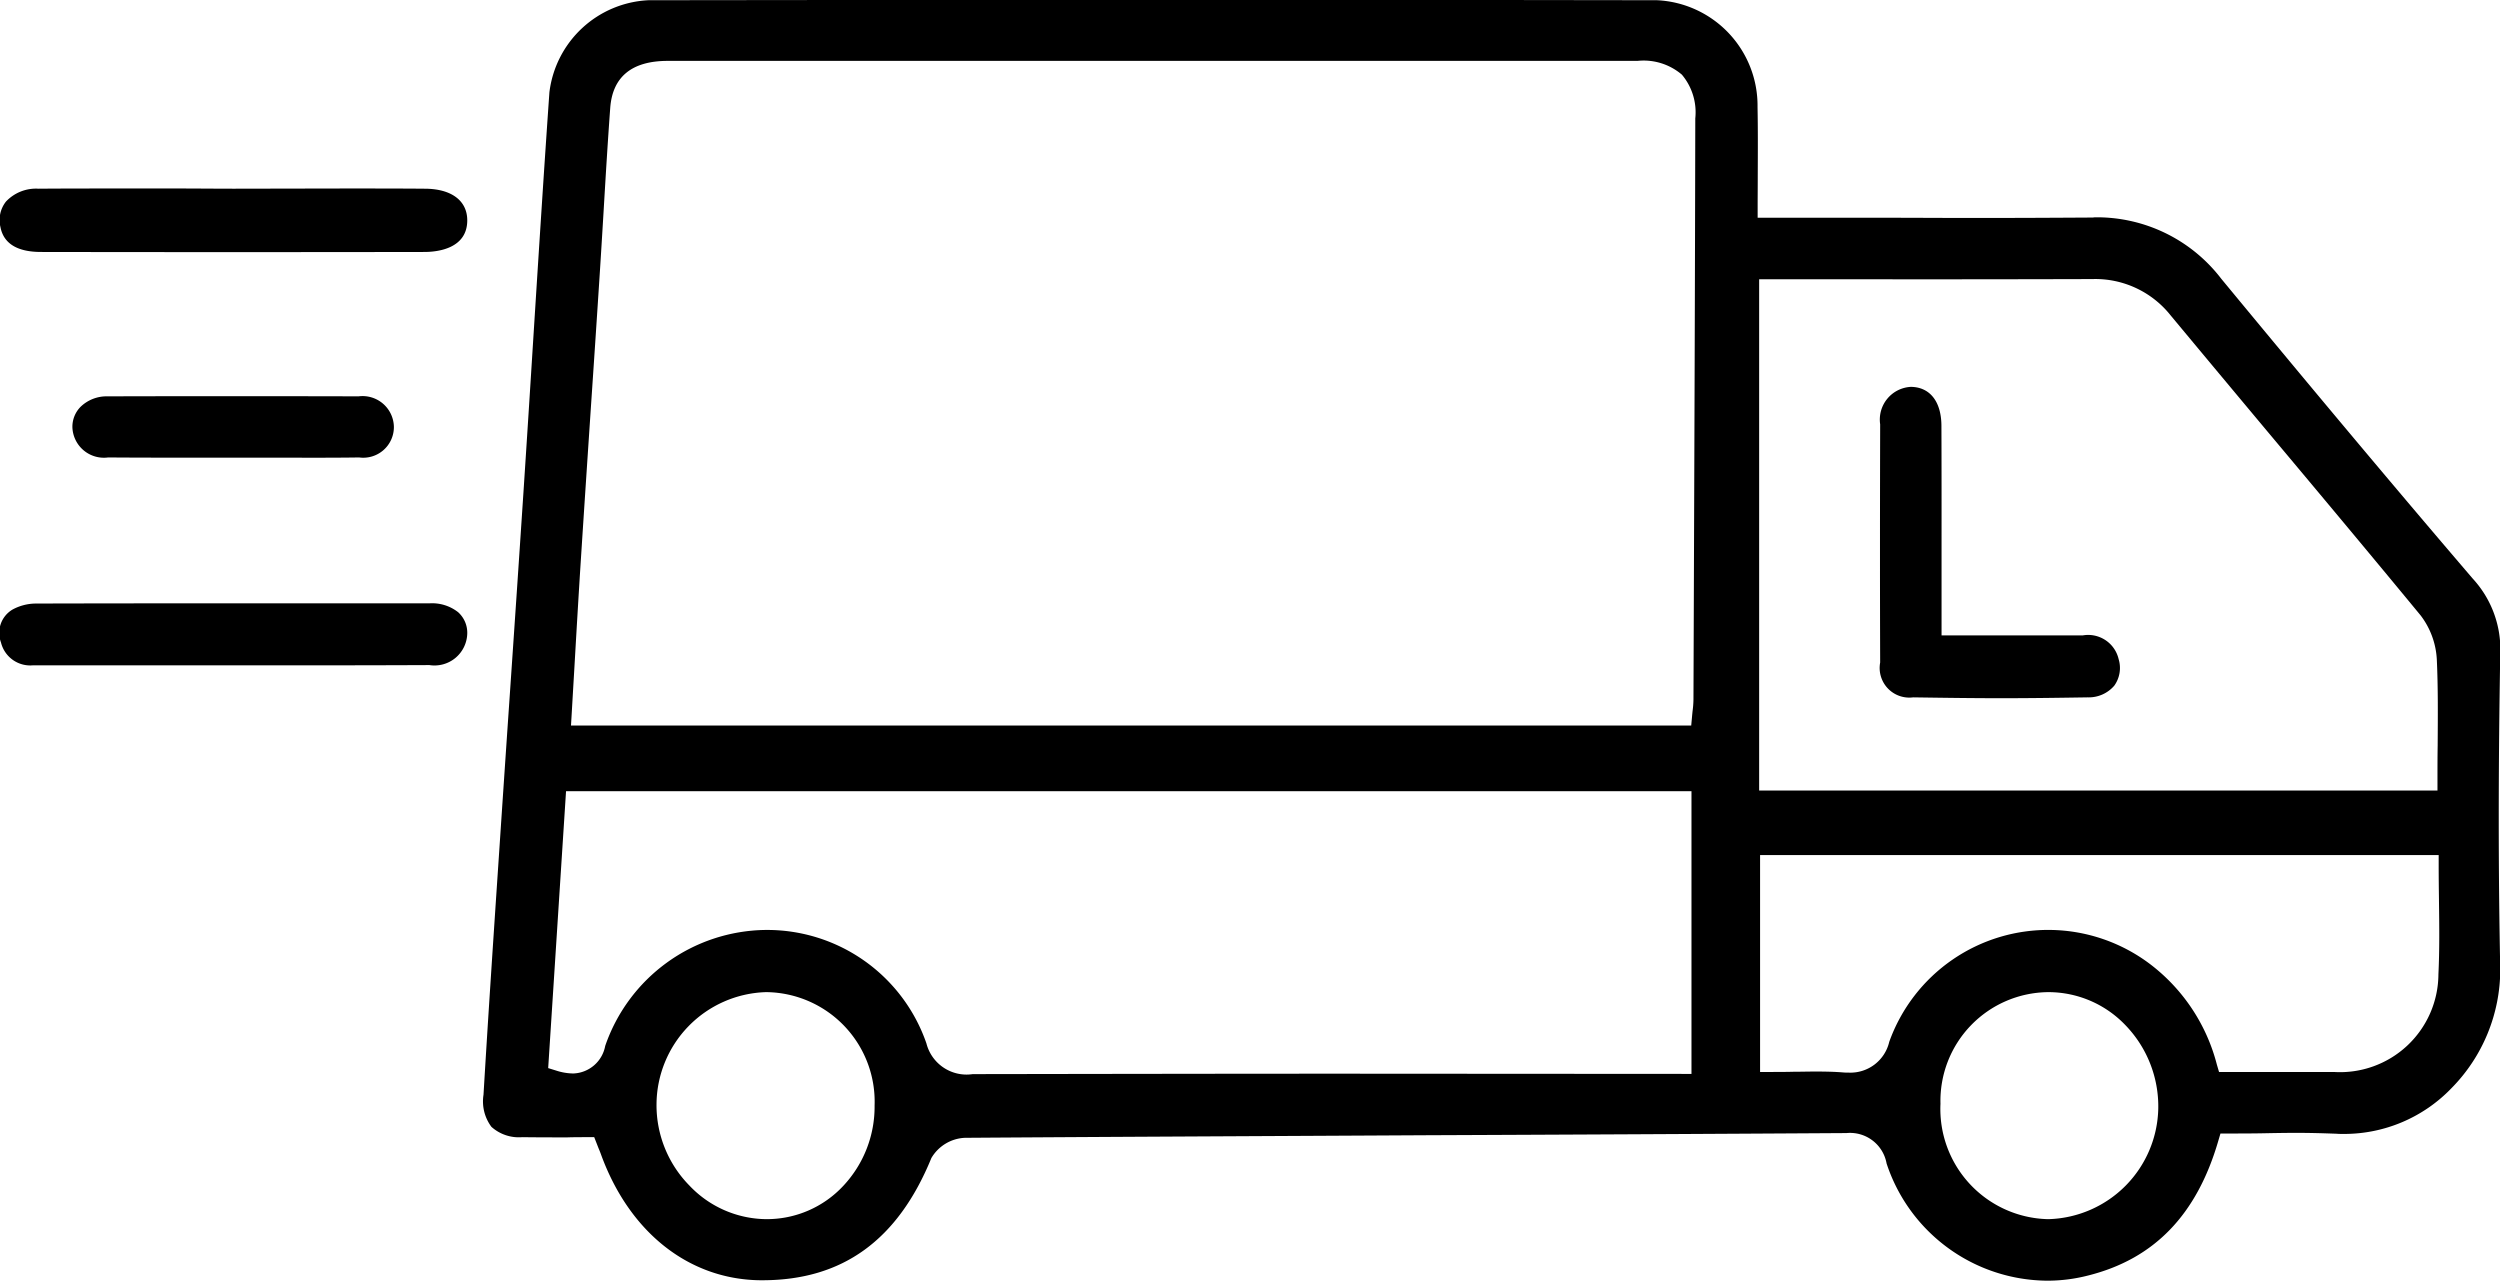 <svg xmlns="http://www.w3.org/2000/svg" viewBox="0 0 116.188 59.53">
  <path class="cls-1" d="M272.7,3253.46a7.859,7.859,0,0,1-2.264,5.52,6.916,6.916,0,0,1-5.014,2.13c-0.113,0-.226,0-0.341-0.01-0.556-.02-1.15-0.04-1.866-0.04-0.518,0-1.039.01-1.564,0.02s-1.063.01-1.6,0.01h-0.355l-0.1.34c-1,3.44-2.981,5.49-6.053,6.26a7.579,7.579,0,0,1-1.892.24,7.915,7.915,0,0,1-7.472-5.45,1.725,1.725,0,0,0-1.867-1.41h-0.028q-9.744.06-19.488,0.1c-7.031.04-14.3,0.07-21.453,0.12a1.906,1.906,0,0,0-1.557.94c-1.562,3.82-4.131,5.68-7.854,5.68h-0.111c-3.295-.04-6.052-2.21-7.376-5.81-0.036-.1-0.074-0.2-0.122-0.31l-0.207-.53h-0.322c-0.305,0-.614,0-0.924.01-0.693,0-1.395,0-2.1-.01a1.907,1.907,0,0,1-1.431-.48,1.975,1.975,0,0,1-.368-1.49c0.2-3.37.428-6.8,0.65-10.12l0.118-1.76q0.226-3.39.459-6.78c0.213-3.11.425-6.23,0.63-9.34q0.234-3.57.457-7.14c0.238-3.76.483-7.64,0.749-11.45a4.873,4.873,0,0,1,4.611-4.28q12.068-.015,24.135-0.02c7.806,0,15.452.01,22.726,0.02a4.905,4.905,0,0,1,4.676,4.96c0.02,1.03.015,2.06,0.01,3.15,0,0.5-.005,1.01-0.005,1.52v0.48H244.1c1.362,0,2.724.01,4.085,0.01,2.161,0,3.934-.01,5.58-0.02l0.083-.01a7.282,7.282,0,0,1,5.889,2.86c4.5,5.45,8.216,9.88,11.683,13.93a4.852,4.852,0,0,1,1.28,3.51C272.606,3244.15,272.607,3248.95,272.7,3253.46Zm-84.158,10.05a4.971,4.971,0,0,0,3.546,1.56h0.046a4.852,4.852,0,0,0,3.561-1.55,5.381,5.381,0,0,0,1.452-3.73,5.092,5.092,0,0,0-5-5.27h-0.061a5.246,5.246,0,0,0-5.074,5.21A5.325,5.325,0,0,0,188.542,3263.51Zm-6.565-5.46,0.355,0.11a2.648,2.648,0,0,0,.815.14,1.565,1.565,0,0,0,1.48-1.28,7.983,7.983,0,0,1,7.432-5.39h0.04a7.828,7.828,0,0,1,7.456,5.27,1.926,1.926,0,0,0,2.152,1.43c6.329-.01,12.6-0.02,17.358-0.02l16.047,0.01v-13.14H182.807Zm52.689-46.17a2.736,2.736,0,0,0-2.067-.64H187.53c-1.666,0-2.565.74-2.67,2.19-0.118,1.61-.216,3.25-0.31,4.84-0.061,1.01-.122,2.03-0.188,3.04q-0.195,3.015-.4,6.03c-0.153,2.3-.307,4.61-0.455,6.91-0.11,1.7-.211,3.44-0.308,5.12-0.044.75-.088,1.5-0.132,2.26l-0.03.5H235.1l0.039-.43c0.008-.09.017-0.18,0.026-0.26a4.605,4.605,0,0,0,.039-0.52l0.016-4.37c0.027-7.42.056-15.1,0.069-22.64A2.715,2.715,0,0,0,234.666,3211.88Zm16.992,53.19h0.06a5.251,5.251,0,0,0,5.088-5.14,5.43,5.43,0,0,0-1.541-3.89,4.948,4.948,0,0,0-3.55-1.52h-0.031a5.053,5.053,0,0,0-5,5.19A5.122,5.122,0,0,0,251.658,3265.07Zm18.094-26a3.687,3.687,0,0,0-.754-2.06c-2.365-2.87-4.791-5.77-7.137-8.57q-2.245-2.685-4.487-5.38a4.467,4.467,0,0,0-3.627-1.68h-0.024q-5.078.015-10.155,0.01h-5.311v23.76h31.525v-0.48c0-.53,0-1.07.009-1.6C269.8,3241.7,269.812,3240.4,269.752,3239.07Zm0.1,11.16c-0.007-.52-0.014-1.06-0.014-1.6v-0.48H238.3v10.08h0.473c0.37,0,.732,0,1.087-0.01,0.338,0,.671-0.01,1-0.01,0.5,0,.9.01,1.275,0.04a2.649,2.649,0,0,0,.277.01,1.853,1.853,0,0,0,1.891-1.43,7.848,7.848,0,0,1,12.1-3.63,8.539,8.539,0,0,1,3.127,4.69l0.1,0.34h5.335a4.573,4.573,0,0,0,4.861-4.54C269.881,3252.55,269.867,3251.42,269.851,3250.23Zm-15.085-9.96a1.561,1.561,0,0,1-1.241.55c-1.3.02-2.654,0.04-4.02,0.04-1.319,0-2.7-.02-4.093-0.04a1.378,1.378,0,0,1-1.532-1.62c-0.011-3.33-.011-6.85,0-11.07a1.522,1.522,0,0,1,1.422-1.74h0.025c0.868,0.02,1.389.68,1.4,1.79,0.008,1.9.007,3.8,0.006,5.71v4.05H253.3a1.453,1.453,0,0,1,1.663,1.1A1.411,1.411,0,0,1,254.766,3240.27Zm-78.538-20.15q-8.913.015-17.824,0c-1.1,0-1.734-.39-1.883-1.15a1.387,1.387,0,0,1,.254-1.19,1.915,1.915,0,0,1,1.515-.6c1.261-.01,2.522-0.01,3.783-0.01h2.652c0.884,0,1.768.01,2.652,0.01l5.189-.01c1.222,0,2.443,0,3.664.01,1.242,0,1.984.55,1.985,1.47C178.217,3219.97,176.826,3220.12,176.228,3220.12Zm-7.129,9.56h-3.474c-1.368,0-2.737,0-4.1-.01a1.466,1.466,0,0,1-1.661-1.4,1.314,1.314,0,0,1,.387-0.96,1.741,1.741,0,0,1,1.243-.48q5.835-.015,11.671,0a1.456,1.456,0,0,1,1.64,1.42,1.424,1.424,0,0,1-1.615,1.42C171.823,3229.69,170.461,3229.68,169.1,3229.68Zm-10.924,6.78c3.451-.01,7.1-0.01,10.851-0.01h7.442a1.96,1.96,0,0,1,1.32.41,1.286,1.286,0,0,1,.426,1.02,1.523,1.523,0,0,1-1.757,1.44q-3.327.015-6.655,0.01H158.046a1.4,1.4,0,0,1-1.5-1.06,1.26,1.26,0,0,1,.534-1.53A2.294,2.294,0,0,1,158.175,3236.46Z" transform="translate(-156.5 -3208.41)"/>
</svg>
